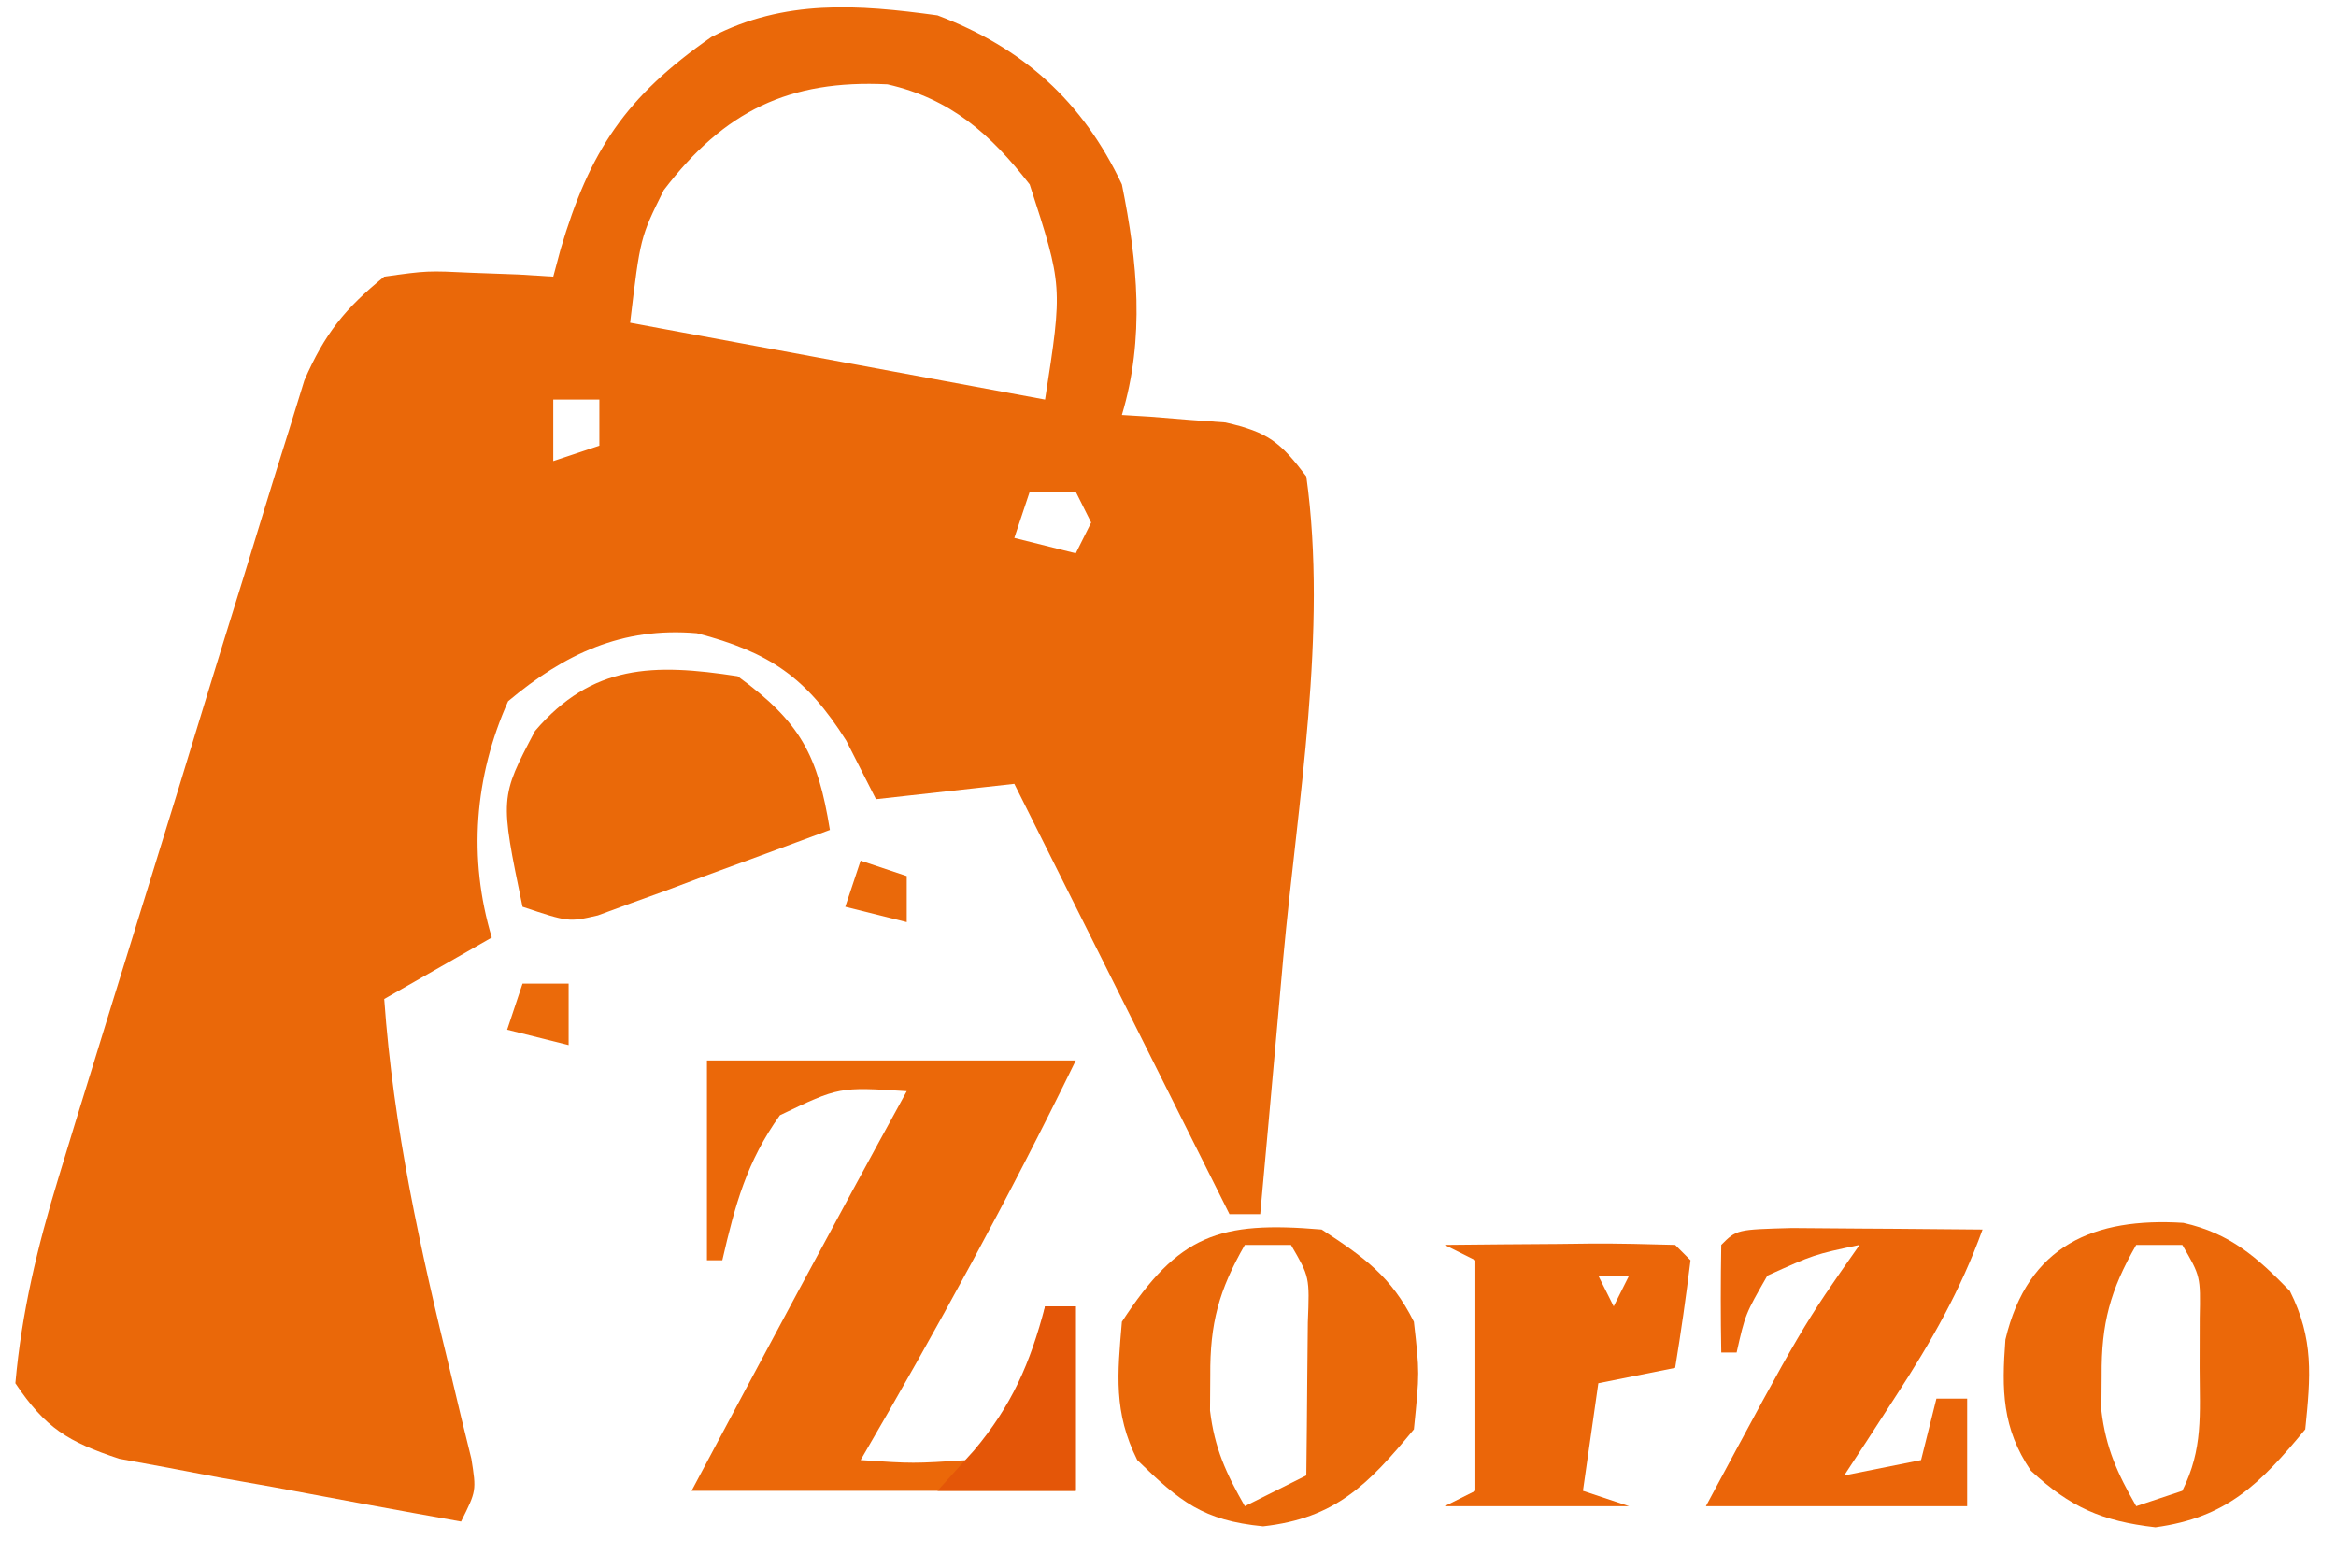 <?xml version="1.0" encoding="UTF-8"?>
<svg version="1.1" xmlns="http://www.w3.org/2000/svg" width="152" height="102">
<path d="M0 0 C5.567 2.105 9.45 5.594 12 11 C13.023 16.052 13.501 20.998 12 26 C12.615 26.037 13.23 26.075 13.863 26.113 C14.672 26.179 15.48 26.245 16.312 26.312 C17.113 26.371 17.914 26.429 18.738 26.488 C21.502 27.114 22.296 27.753 24 30 C25.401 40.1 23.43 51.18 22.5 61.312 C22.355 62.939 22.21 64.566 22.066 66.193 C21.717 70.129 21.36 74.065 21 78 C20.34 78 19.68 78 19 78 C14.333 68.667 9.667 59.333 5 50 C0.545 50.495 0.545 50.495 -4 51 C-4.639 49.742 -5.279 48.484 -5.938 47.188 C-8.54 43.056 -10.951 41.428 -15.652 40.203 C-20.522 39.782 -24.262 41.542 -27.938 44.625 C-30.134 49.535 -30.545 54.851 -29 60 C-31.31 61.32 -33.62 62.64 -36 64 C-35.403 72.411 -33.646 80.321 -31.641 88.492 C-31.416 89.433 -31.192 90.374 -30.961 91.344 C-30.753 92.191 -30.544 93.039 -30.33 93.912 C-30 96 -30 96 -31 98 C-35.088 97.275 -39.169 96.516 -43.25 95.75 C-44.409 95.545 -45.568 95.34 -46.762 95.129 C-48.434 94.81 -48.434 94.81 -50.141 94.484 C-51.68 94.202 -51.68 94.202 -53.251 93.913 C-56.575 92.809 -58.043 91.921 -60 89 C-59.588 84.373 -58.562 80.101 -57.206 75.669 C-56.838 74.461 -56.471 73.254 -56.092 72.009 C-55.691 70.71 -55.289 69.412 -54.887 68.113 C-54.472 66.765 -54.057 65.417 -53.642 64.069 C-52.774 61.255 -51.902 58.442 -51.027 55.63 C-49.908 52.032 -48.806 48.43 -47.709 44.826 C-46.858 42.045 -45.997 39.267 -45.132 36.49 C-44.721 35.163 -44.314 33.835 -43.911 32.506 C-43.347 30.648 -42.765 28.795 -42.182 26.943 C-41.857 25.889 -41.531 24.835 -41.196 23.75 C-39.88 20.725 -38.552 19.07 -36 17 C-33.203 16.609 -33.203 16.609 -30.25 16.75 C-29.265 16.786 -28.28 16.822 -27.266 16.859 C-26.518 16.906 -25.77 16.952 -25 17 C-24.841 16.408 -24.683 15.817 -24.52 15.207 C-22.628 8.8 -20.277 5.281 -14.699 1.398 C-9.966 -1.054 -5.191 -0.714 0 0 Z M-17.812 11.375 C-19.339 14.45 -19.339 14.45 -20 20 C-11.09 21.65 -2.18 23.3 7 25 C8.15 17.614 8.15 17.614 6 11 C3.452 7.724 0.859 5.423 -3.25 4.488 C-9.65 4.175 -13.871 6.211 -17.812 11.375 Z M-25 25 C-25 26.32 -25 27.64 -25 29 C-24.01 28.67 -23.02 28.34 -22 28 C-22 27.01 -22 26.02 -22 25 C-22.99 25 -23.98 25 -25 25 Z M6 31 C5.67 31.99 5.34 32.98 5 34 C6.32 34.33 7.64 34.66 9 35 C9.33 34.34 9.66 33.68 10 33 C9.67 32.34 9.34 31.68 9 31 C8.01 31 7.02 31 6 31 Z " fill="#EA6809" transform="translate(61,1)"/>
<path d="M0 0 C7.92 0 15.84 0 24 0 C19.665 8.887 14.977 17.462 10 26 C13.401 26.229 13.401 26.229 17 26 C19.662 22.918 21.377 20.052 22 16 C22.66 16 23.32 16 24 16 C24 19.96 24 23.92 24 28 C15.75 28 7.5 28 -1 28 C3.624 19.309 8.263 10.63 13 2 C8.596 1.717 8.596 1.717 4.75 3.562 C2.588 6.573 1.828 9.411 1 13 C0.67 13 0.34 13 0 13 C0 8.71 0 4.42 0 0 Z " fill="#EB6809" transform="translate(46,69)"/>
<path d="M0 0 C4.086 2.979 5.215 5.134 6 10 C3.233 11.032 0.462 12.051 -2.312 13.062 C-3.098 13.357 -3.884 13.652 -4.693 13.955 C-5.451 14.229 -6.208 14.503 -6.988 14.785 C-7.685 15.042 -8.381 15.298 -9.099 15.563 C-11 16 -11 16 -14 15 C-15.471 7.892 -15.471 7.892 -13.188 3.562 C-9.473 -0.788 -5.475 -0.842 0 0 Z " fill="#EA6909" transform="translate(48,44)"/>
<path d="M0 0 C3.04 0.682 4.801 2.236 6.934 4.434 C8.503 7.572 8.286 9.972 7.934 13.434 C4.98 17.009 2.814 19.177 -1.816 19.809 C-5.293 19.407 -7.336 18.52 -9.922 16.125 C-11.8 13.349 -11.824 10.872 -11.578 7.594 C-10.119 1.432 -5.778 -0.36 0 0 Z M-3.066 1.434 C-4.759 4.389 -5.34 6.534 -5.316 9.934 C-5.322 10.686 -5.327 11.439 -5.332 12.215 C-5.039 14.663 -4.285 16.307 -3.066 18.434 C-2.076 18.104 -1.086 17.774 -0.066 17.434 C1.299 14.703 1.066 12.478 1.059 9.434 C1.062 7.825 1.062 7.825 1.066 6.184 C1.121 3.472 1.121 3.472 -0.066 1.434 C-1.056 1.434 -2.046 1.434 -3.066 1.434 Z " fill="#EB6809" transform="translate(142.066,79.566)"/>
<path d="M0 0 C2.753 1.796 4.526 3.053 6 6 C6.375 9.312 6.375 9.312 6 13 C3.022 16.605 0.878 18.791 -3.812 19.312 C-7.731 18.928 -9.213 17.707 -12 15 C-13.55 11.9 -13.29 9.421 -13 6 C-9.309 0.341 -6.696 -0.567 0 0 Z M-5 1 C-6.692 3.955 -7.273 6.1 -7.25 9.5 C-7.255 10.253 -7.26 11.006 -7.266 11.781 C-6.973 14.23 -6.218 15.873 -5 18 C-3.68 17.34 -2.36 16.68 -1 16 C-0.973 13.875 -0.954 11.75 -0.938 9.625 C-0.926 8.442 -0.914 7.258 -0.902 6.039 C-0.785 3.081 -0.785 3.081 -2 1 C-2.99 1 -3.98 1 -5 1 Z " fill="#EA6809" transform="translate(86,80)"/>
<path d="M0 0 C1.488 0.007 2.977 0.019 4.465 0.035 C5.223 0.04 5.982 0.044 6.764 0.049 C8.643 0.061 10.523 0.079 12.402 0.098 C10.969 4.057 9.071 7.385 6.777 10.91 C6.146 11.886 5.514 12.862 4.863 13.867 C4.381 14.603 3.899 15.339 3.402 16.098 C5.052 15.768 6.702 15.438 8.402 15.098 C8.732 13.778 9.062 12.458 9.402 11.098 C10.062 11.098 10.722 11.098 11.402 11.098 C11.402 13.408 11.402 15.718 11.402 18.098 C5.792 18.098 0.182 18.098 -5.598 18.098 C0.688 6.383 0.688 6.383 4.402 1.098 C1.432 1.726 1.432 1.726 -1.598 3.098 C-3.037 5.608 -3.037 5.608 -3.598 8.098 C-3.928 8.098 -4.258 8.098 -4.598 8.098 C-4.64 5.765 -4.639 3.431 -4.598 1.098 C-3.598 0.098 -3.598 0.098 0 0 Z " fill="#EB6509" transform="translate(116.598,79.902)"/>
<path d="M0 0 C2.479 -0.027 4.958 -0.047 7.438 -0.062 C8.145 -0.071 8.852 -0.079 9.58 -0.088 C11.387 -0.097 13.194 -0.052 15 0 C15.33 0.33 15.66 0.66 16 1 C15.713 3.339 15.381 5.674 15 8 C13.35 8.33 11.7 8.66 10 9 C9.67 11.31 9.34 13.62 9 16 C9.99 16.33 10.98 16.66 12 17 C8.04 17 4.08 17 0 17 C0.66 16.67 1.32 16.34 2 16 C2 11.05 2 6.1 2 1 C1.34 0.67 0.68 0.34 0 0 Z M10 2 C10.33 2.66 10.66 3.32 11 4 C11.33 3.34 11.66 2.68 12 2 C11.34 2 10.68 2 10 2 Z " fill="#EB6609" transform="translate(94,81)"/>
<path d="M0 0 C0.66 0 1.32 0 2 0 C2 3.96 2 7.92 2 12 C-0.97 12 -3.94 12 -7 12 C-6.216 11.134 -5.433 10.268 -4.625 9.375 C-2.166 6.449 -0.975 3.725 0 0 Z " fill="#E45608" transform="translate(68,85)"/>
<path d="M0 0 C0.99 0 1.98 0 3 0 C3 1.32 3 2.64 3 4 C1.68 3.67 0.36 3.34 -1 3 C-0.67 2.01 -0.34 1.02 0 0 Z " fill="#EB6A0A" transform="translate(34,64)"/>
<path d="M0 0 C0.99 0.33 1.98 0.66 3 1 C3 1.99 3 2.98 3 4 C1.68 3.67 0.36 3.34 -1 3 C-0.67 2.01 -0.34 1.02 0 0 Z " fill="#EA690A" transform="translate(56,56)"/>
</svg>
